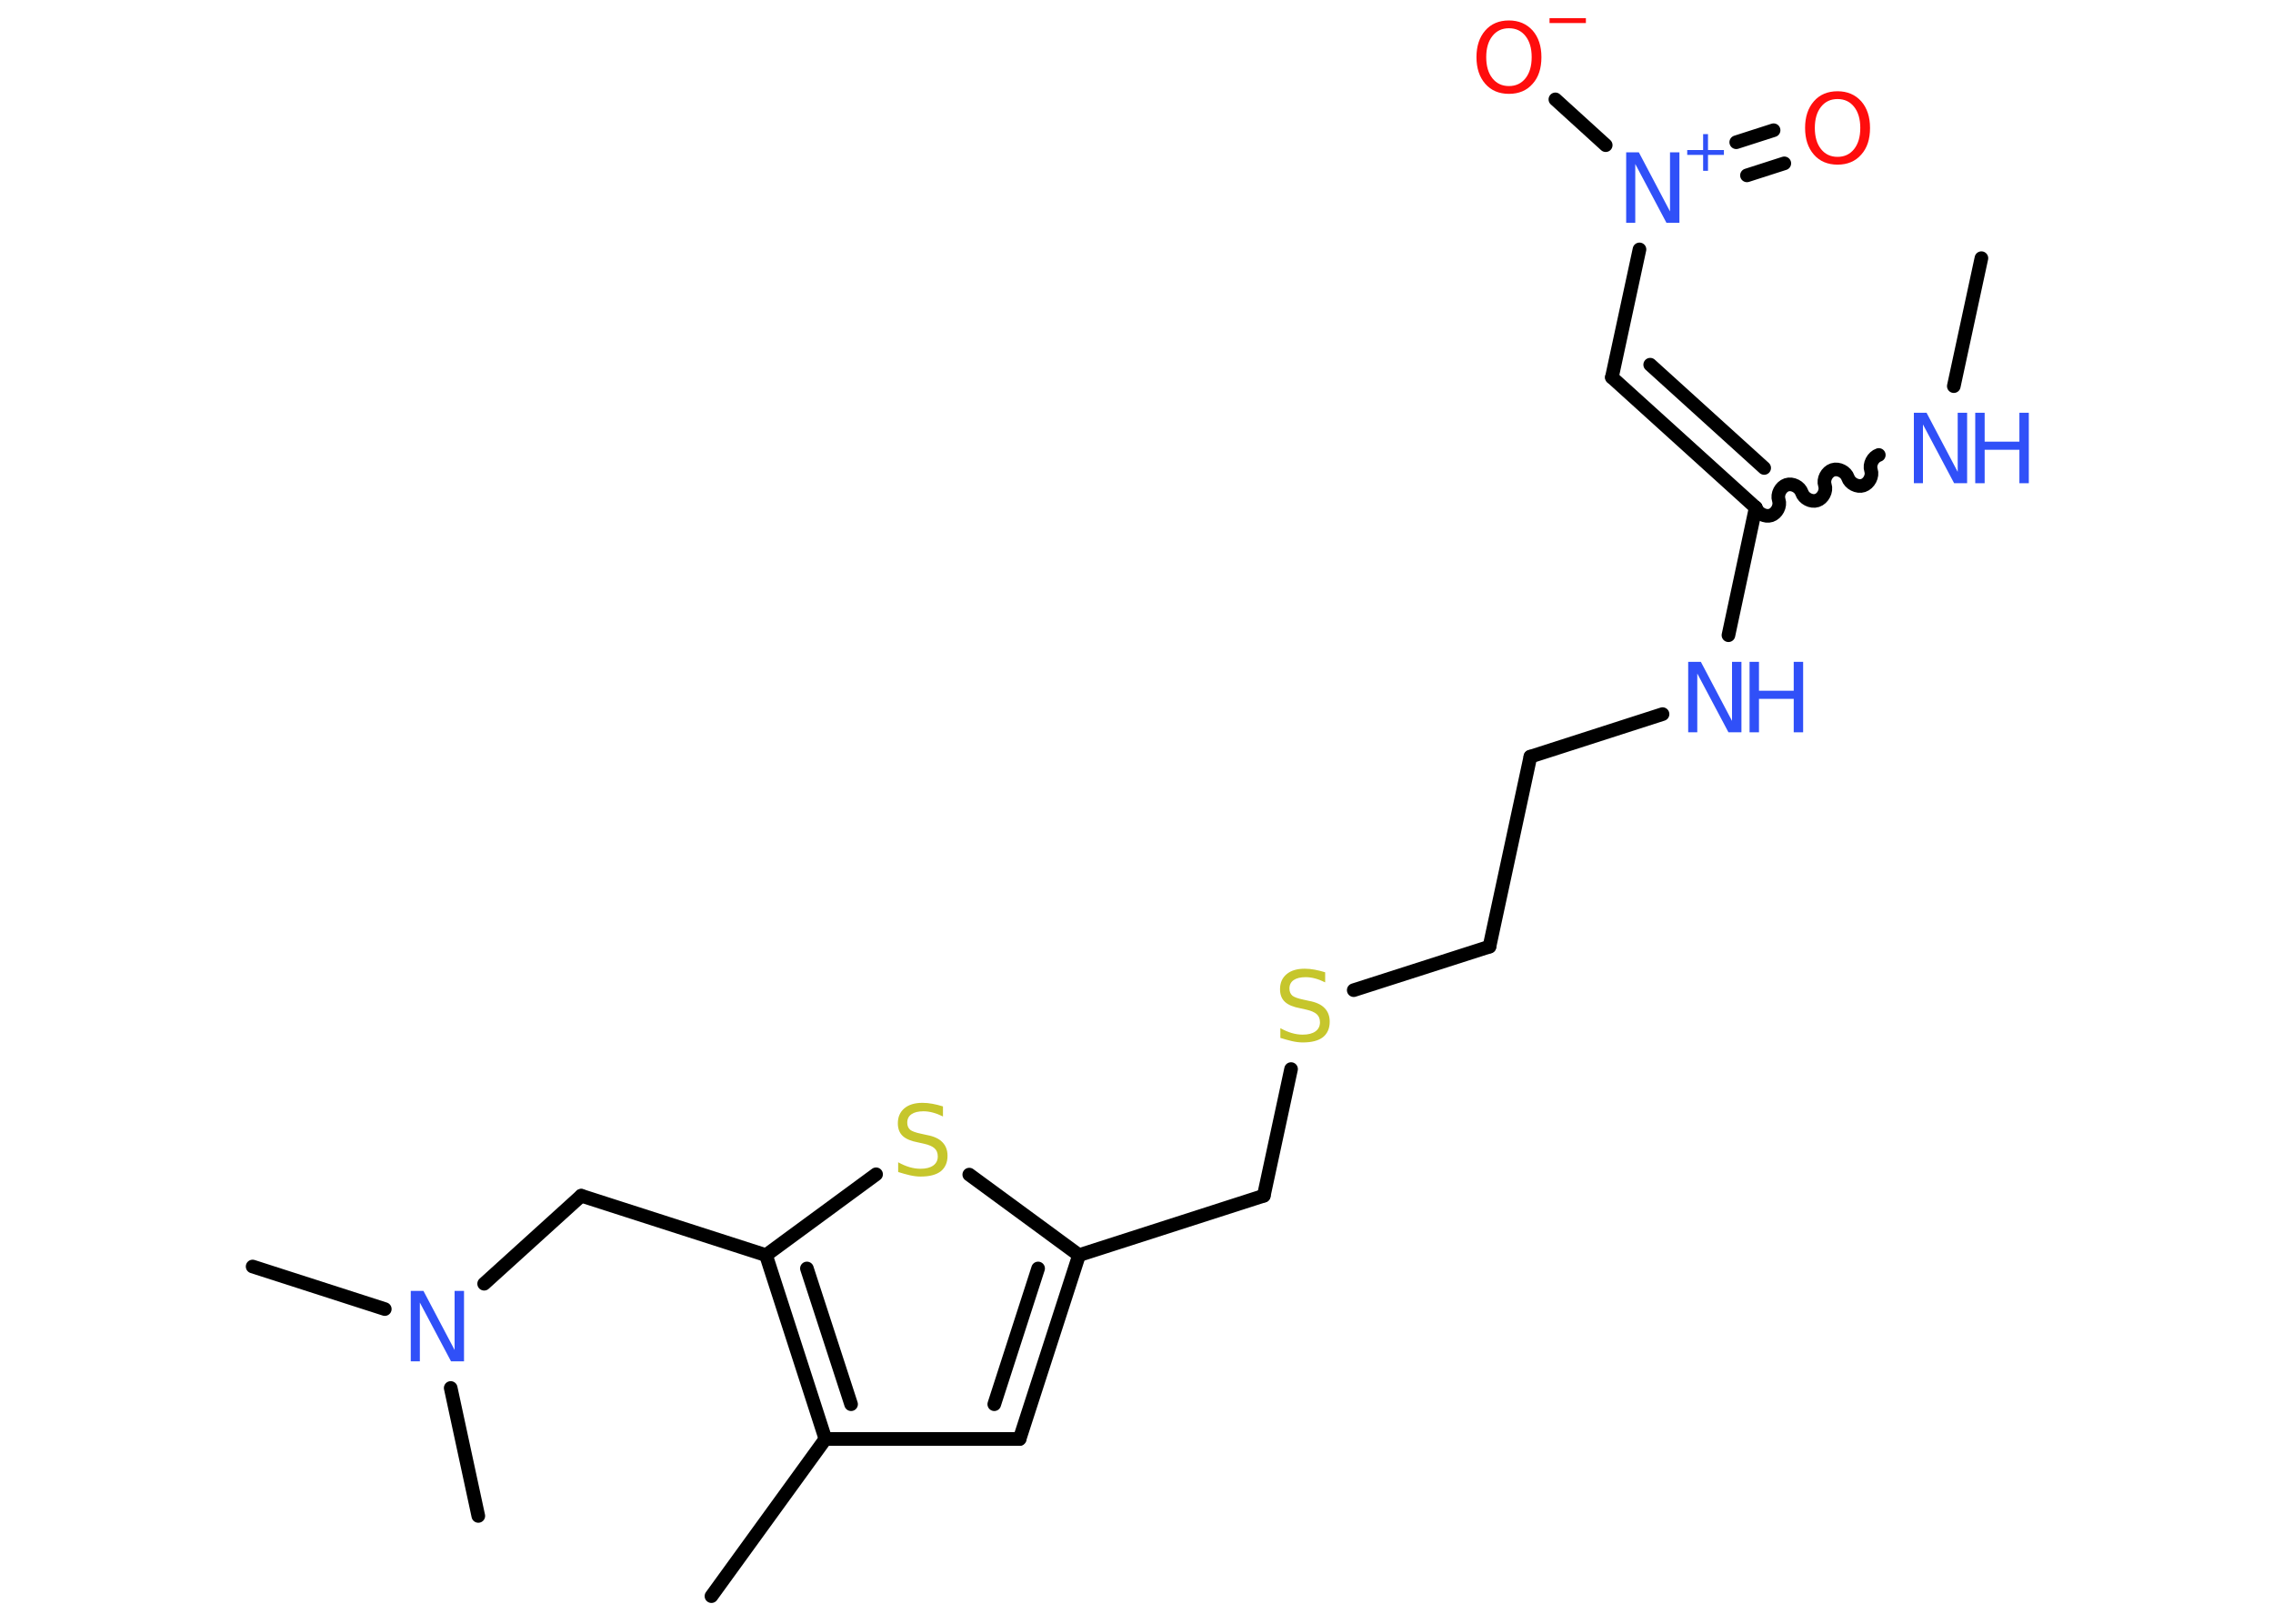 <?xml version='1.0' encoding='UTF-8'?>
<!DOCTYPE svg PUBLIC "-//W3C//DTD SVG 1.1//EN" "http://www.w3.org/Graphics/SVG/1.1/DTD/svg11.dtd">
<svg version='1.2' xmlns='http://www.w3.org/2000/svg' xmlns:xlink='http://www.w3.org/1999/xlink' width='70.0mm' height='50.0mm' viewBox='0 0 70.0 50.0'>
  <desc>Generated by the Chemistry Development Kit (http://github.com/cdk)</desc>
  <g stroke-linecap='round' stroke-linejoin='round' stroke='#000000' stroke-width='.42' fill='#3050F8'>
    <rect x='.0' y='.0' width='70.0' height='50.0' fill='#FFFFFF' stroke='none'/>
    <g id='mol1' class='mol'>
      <line id='mol1bnd1' class='bond' x1='61.02' y1='7.95' x2='60.17' y2='11.89'/>
      <path id='mol1bnd2' class='bond' d='M54.07 15.63c.06 .18 .29 .3 .47 .24c.18 -.06 .3 -.29 .24 -.47c-.06 -.18 .06 -.41 .24 -.47c.18 -.06 .41 .06 .47 .24c.06 .18 .29 .3 .47 .24c.18 -.06 .3 -.29 .24 -.47c-.06 -.18 .06 -.41 .24 -.47c.18 -.06 .41 .06 .47 .24c.06 .18 .29 .3 .47 .24c.18 -.06 .3 -.29 .24 -.47c-.06 -.18 .06 -.41 .24 -.47' fill='none' stroke='#000000' stroke-width='.42'/>
      <g id='mol1bnd3' class='bond'>
        <line x1='49.64' y1='11.62' x2='54.07' y2='15.63'/>
        <line x1='50.82' y1='11.23' x2='54.33' y2='14.41'/>
      </g>
      <line id='mol1bnd4' class='bond' x1='49.64' y1='11.62' x2='50.49' y2='7.68'/>
      <g id='mol1bnd5' class='bond'>
        <line x1='53.47' y1='4.38' x2='54.62' y2='4.01'/>
        <line x1='53.8' y1='5.4' x2='54.95' y2='5.03'/>
      </g>
      <line id='mol1bnd6' class='bond' x1='49.45' y1='4.47' x2='47.9' y2='3.06'/>
      <line id='mol1bnd7' class='bond' x1='54.07' y1='15.63' x2='53.23' y2='19.56'/>
      <line id='mol1bnd8' class='bond' x1='51.2' y1='21.99' x2='47.13' y2='23.3'/>
      <line id='mol1bnd9' class='bond' x1='47.13' y1='23.3' x2='45.87' y2='29.15'/>
      <line id='mol1bnd10' class='bond' x1='45.87' y1='29.15' x2='41.69' y2='30.49'/>
      <line id='mol1bnd11' class='bond' x1='39.76' y1='32.92' x2='38.92' y2='36.82'/>
      <line id='mol1bnd12' class='bond' x1='38.92' y1='36.82' x2='33.23' y2='38.65'/>
      <g id='mol1bnd13' class='bond'>
        <line x1='31.4' y1='44.31' x2='33.23' y2='38.65'/>
        <line x1='30.62' y1='43.24' x2='31.97' y2='39.06'/>
      </g>
      <line id='mol1bnd14' class='bond' x1='31.4' y1='44.31' x2='25.42' y2='44.31'/>
      <line id='mol1bnd15' class='bond' x1='25.42' y1='44.31' x2='21.91' y2='49.15'/>
      <g id='mol1bnd16' class='bond'>
        <line x1='23.59' y1='38.65' x2='25.42' y2='44.31'/>
        <line x1='24.85' y1='39.06' x2='26.21' y2='43.24'/>
      </g>
      <line id='mol1bnd17' class='bond' x1='23.59' y1='38.65' x2='17.9' y2='36.82'/>
      <line id='mol1bnd18' class='bond' x1='17.9' y1='36.82' x2='14.91' y2='39.53'/>
      <line id='mol1bnd19' class='bond' x1='11.85' y1='40.31' x2='7.78' y2='39.0'/>
      <line id='mol1bnd20' class='bond' x1='13.88' y1='42.74' x2='14.73' y2='46.68'/>
      <line id='mol1bnd21' class='bond' x1='23.59' y1='38.65' x2='26.98' y2='36.16'/>
      <line id='mol1bnd22' class='bond' x1='33.23' y1='38.65' x2='29.85' y2='36.17'/>
      <g id='mol1atm2' class='atom'>
        <path d='M58.94 12.71h.39l.96 1.82v-1.82h.29v2.17h-.4l-.96 -1.81v1.81h-.28v-2.17z' stroke='none'/>
        <path d='M60.83 12.71h.29v.89h1.07v-.89h.29v2.17h-.29v-1.03h-1.07v1.03h-.29v-2.17z' stroke='none'/>
      </g>
      <g id='mol1atm5' class='atom'>
        <path d='M50.08 4.69h.39l.96 1.82v-1.82h.29v2.17h-.4l-.96 -1.81v1.81h-.28v-2.17z' stroke='none'/>
        <path d='M52.6 4.13v.49h.49v.15h-.49v.49h-.15v-.49h-.49v-.15h.49v-.49h.15z' stroke='none'/>
      </g>
      <path id='mol1atm6' class='atom' d='M56.59 3.05q-.32 .0 -.51 .24q-.19 .24 -.19 .65q.0 .41 .19 .65q.19 .24 .51 .24q.32 .0 .51 -.24q.19 -.24 .19 -.65q.0 -.41 -.19 -.65q-.19 -.24 -.51 -.24zM56.59 2.81q.45 .0 .73 .31q.27 .31 .27 .82q.0 .52 -.27 .82q-.27 .31 -.73 .31q-.46 .0 -.73 -.31q-.27 -.31 -.27 -.82q.0 -.51 .27 -.82q.27 -.31 .73 -.31z' stroke='none' fill='#FF0D0D'/>
      <g id='mol1atm7' class='atom'>
        <path d='M46.47 .87q-.32 .0 -.51 .24q-.19 .24 -.19 .65q.0 .41 .19 .65q.19 .24 .51 .24q.32 .0 .51 -.24q.19 -.24 .19 -.65q.0 -.41 -.19 -.65q-.19 -.24 -.51 -.24zM46.47 .63q.45 .0 .73 .31q.27 .31 .27 .82q.0 .52 -.27 .82q-.27 .31 -.73 .31q-.46 .0 -.73 -.31q-.27 -.31 -.27 -.82q.0 -.51 .27 -.82q.27 -.31 .73 -.31z' stroke='none' fill='#FF0D0D'/>
        <path d='M47.72 .56h1.12v.15h-1.12v-.15z' stroke='none' fill='#FF0D0D'/>
      </g>
      <g id='mol1atm8' class='atom'>
        <path d='M51.99 20.38h.39l.96 1.82v-1.82h.29v2.17h-.4l-.96 -1.81v1.81h-.28v-2.17z' stroke='none'/>
        <path d='M53.88 20.38h.29v.89h1.07v-.89h.29v2.17h-.29v-1.03h-1.07v1.03h-.29v-2.17z' stroke='none'/>
      </g>
      <path id='mol1atm11' class='atom' d='M40.81 29.96v.29q-.16 -.08 -.31 -.12q-.15 -.04 -.29 -.04q-.24 .0 -.37 .09q-.13 .09 -.13 .26q.0 .14 .09 .22q.09 .07 .33 .12l.18 .04q.33 .06 .48 .22q.16 .16 .16 .42q.0 .31 -.21 .48q-.21 .16 -.62 .16q-.15 .0 -.33 -.04q-.17 -.04 -.36 -.1v-.3q.18 .1 .35 .15q.17 .05 .34 .05q.25 .0 .39 -.1q.14 -.1 .14 -.28q.0 -.16 -.1 -.25q-.1 -.09 -.32 -.14l-.18 -.04q-.33 -.06 -.48 -.2q-.15 -.14 -.15 -.39q.0 -.29 .2 -.46q.2 -.17 .56 -.17q.15 .0 .31 .03q.16 .03 .32 .08z' stroke='none' fill='#C6C62C'/>
      <path id='mol1atm19' class='atom' d='M12.65 39.75h.39l.96 1.82v-1.82h.29v2.17h-.4l-.96 -1.81v1.81h-.28v-2.17z' stroke='none'/>
      <path id='mol1atm22' class='atom' d='M29.04 34.09v.29q-.16 -.08 -.31 -.12q-.15 -.04 -.29 -.04q-.24 .0 -.37 .09q-.13 .09 -.13 .26q.0 .14 .09 .22q.09 .07 .33 .12l.18 .04q.33 .06 .48 .22q.16 .16 .16 .42q.0 .31 -.21 .48q-.21 .16 -.62 .16q-.15 .0 -.33 -.04q-.17 -.04 -.36 -.1v-.3q.18 .1 .35 .15q.17 .05 .34 .05q.25 .0 .39 -.1q.14 -.1 .14 -.28q.0 -.16 -.1 -.25q-.1 -.09 -.32 -.14l-.18 -.04q-.33 -.06 -.48 -.2q-.15 -.14 -.15 -.39q.0 -.29 .2 -.46q.2 -.17 .56 -.17q.15 .0 .31 .03q.16 .03 .32 .08z' stroke='none' fill='#C6C62C'/>
    </g>
  </g>
</svg>
